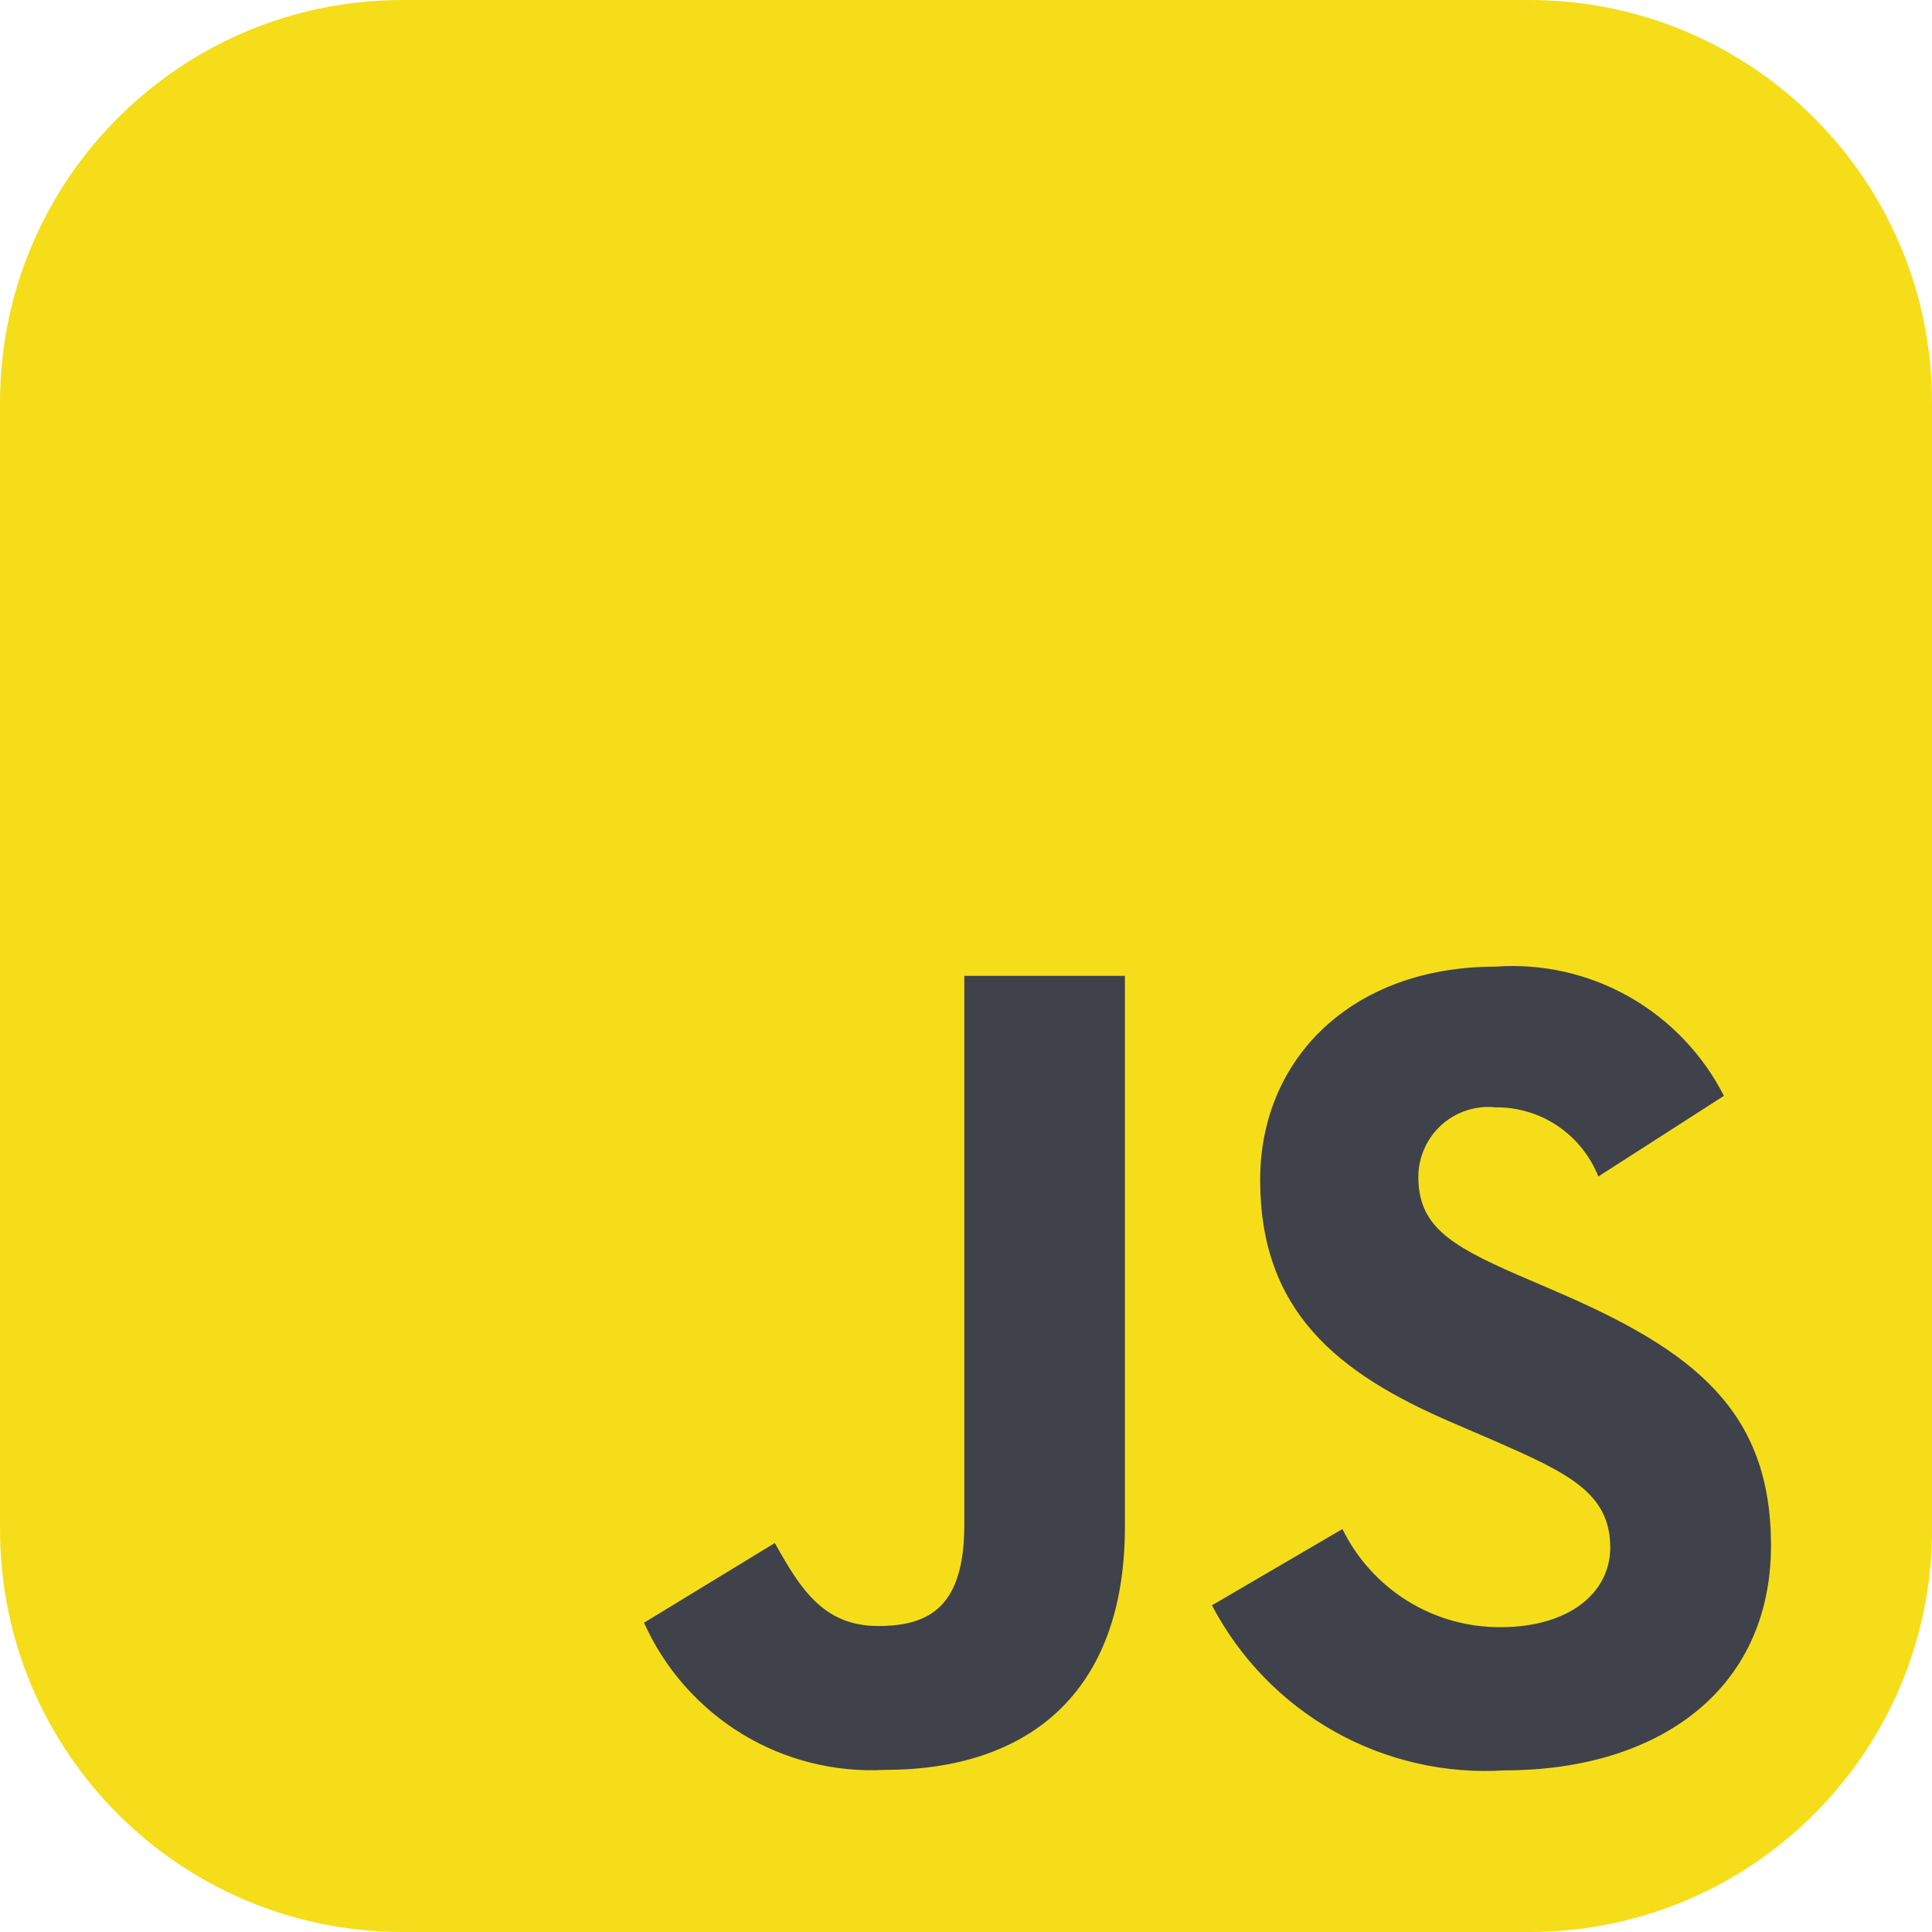 <svg width="24" height="24" viewBox="0 0 24 24" fill="none" xmlns="http://www.w3.org/2000/svg">
<path d="M0 5C0 2.239 2.239 0 5 0H19C21.761 0 24 2.239 24 5V19C24 21.761 21.761 24 19 24H5C2.239 24 0 21.761 0 19V5Z" fill="#F5DE19"/>
<path d="M16.676 18.994C16.857 19.363 17.138 19.673 17.487 19.889C17.836 20.105 18.238 20.217 18.648 20.213C19.475 20.213 20.003 19.798 20.003 19.223C20.003 18.537 19.46 18.291 18.55 17.892L18.051 17.677C16.61 17.06 15.654 16.288 15.654 14.656C15.654 13.153 16.792 12.008 18.577 12.008C19.154 11.966 19.732 12.096 20.236 12.381C20.741 12.667 21.151 13.095 21.415 13.613L19.855 14.615C19.753 14.358 19.576 14.139 19.347 13.985C19.119 13.832 18.849 13.752 18.574 13.756C18.453 13.743 18.332 13.757 18.218 13.794C18.103 13.832 17.997 13.893 17.907 13.974C17.818 14.055 17.745 14.153 17.696 14.264C17.646 14.374 17.62 14.494 17.619 14.615C17.619 15.216 17.989 15.46 18.846 15.834L19.345 16.049C21.041 16.78 22 17.524 22 19.198C22 21.003 20.588 21.992 18.693 21.992C17.954 22.039 17.218 21.87 16.573 21.507C15.927 21.143 15.4 20.599 15.055 19.942L16.676 18.994ZM9.625 19.168C9.938 19.726 10.223 20.199 10.909 20.199C11.565 20.199 11.979 19.941 11.979 18.939V12.122H13.974V18.966C13.974 21.041 12.761 21.986 10.994 21.986C10.37 22.02 9.749 21.864 9.215 21.538C8.681 21.211 8.257 20.73 8 20.158L9.625 19.168Z" fill="#3F424A"/>
</svg>
